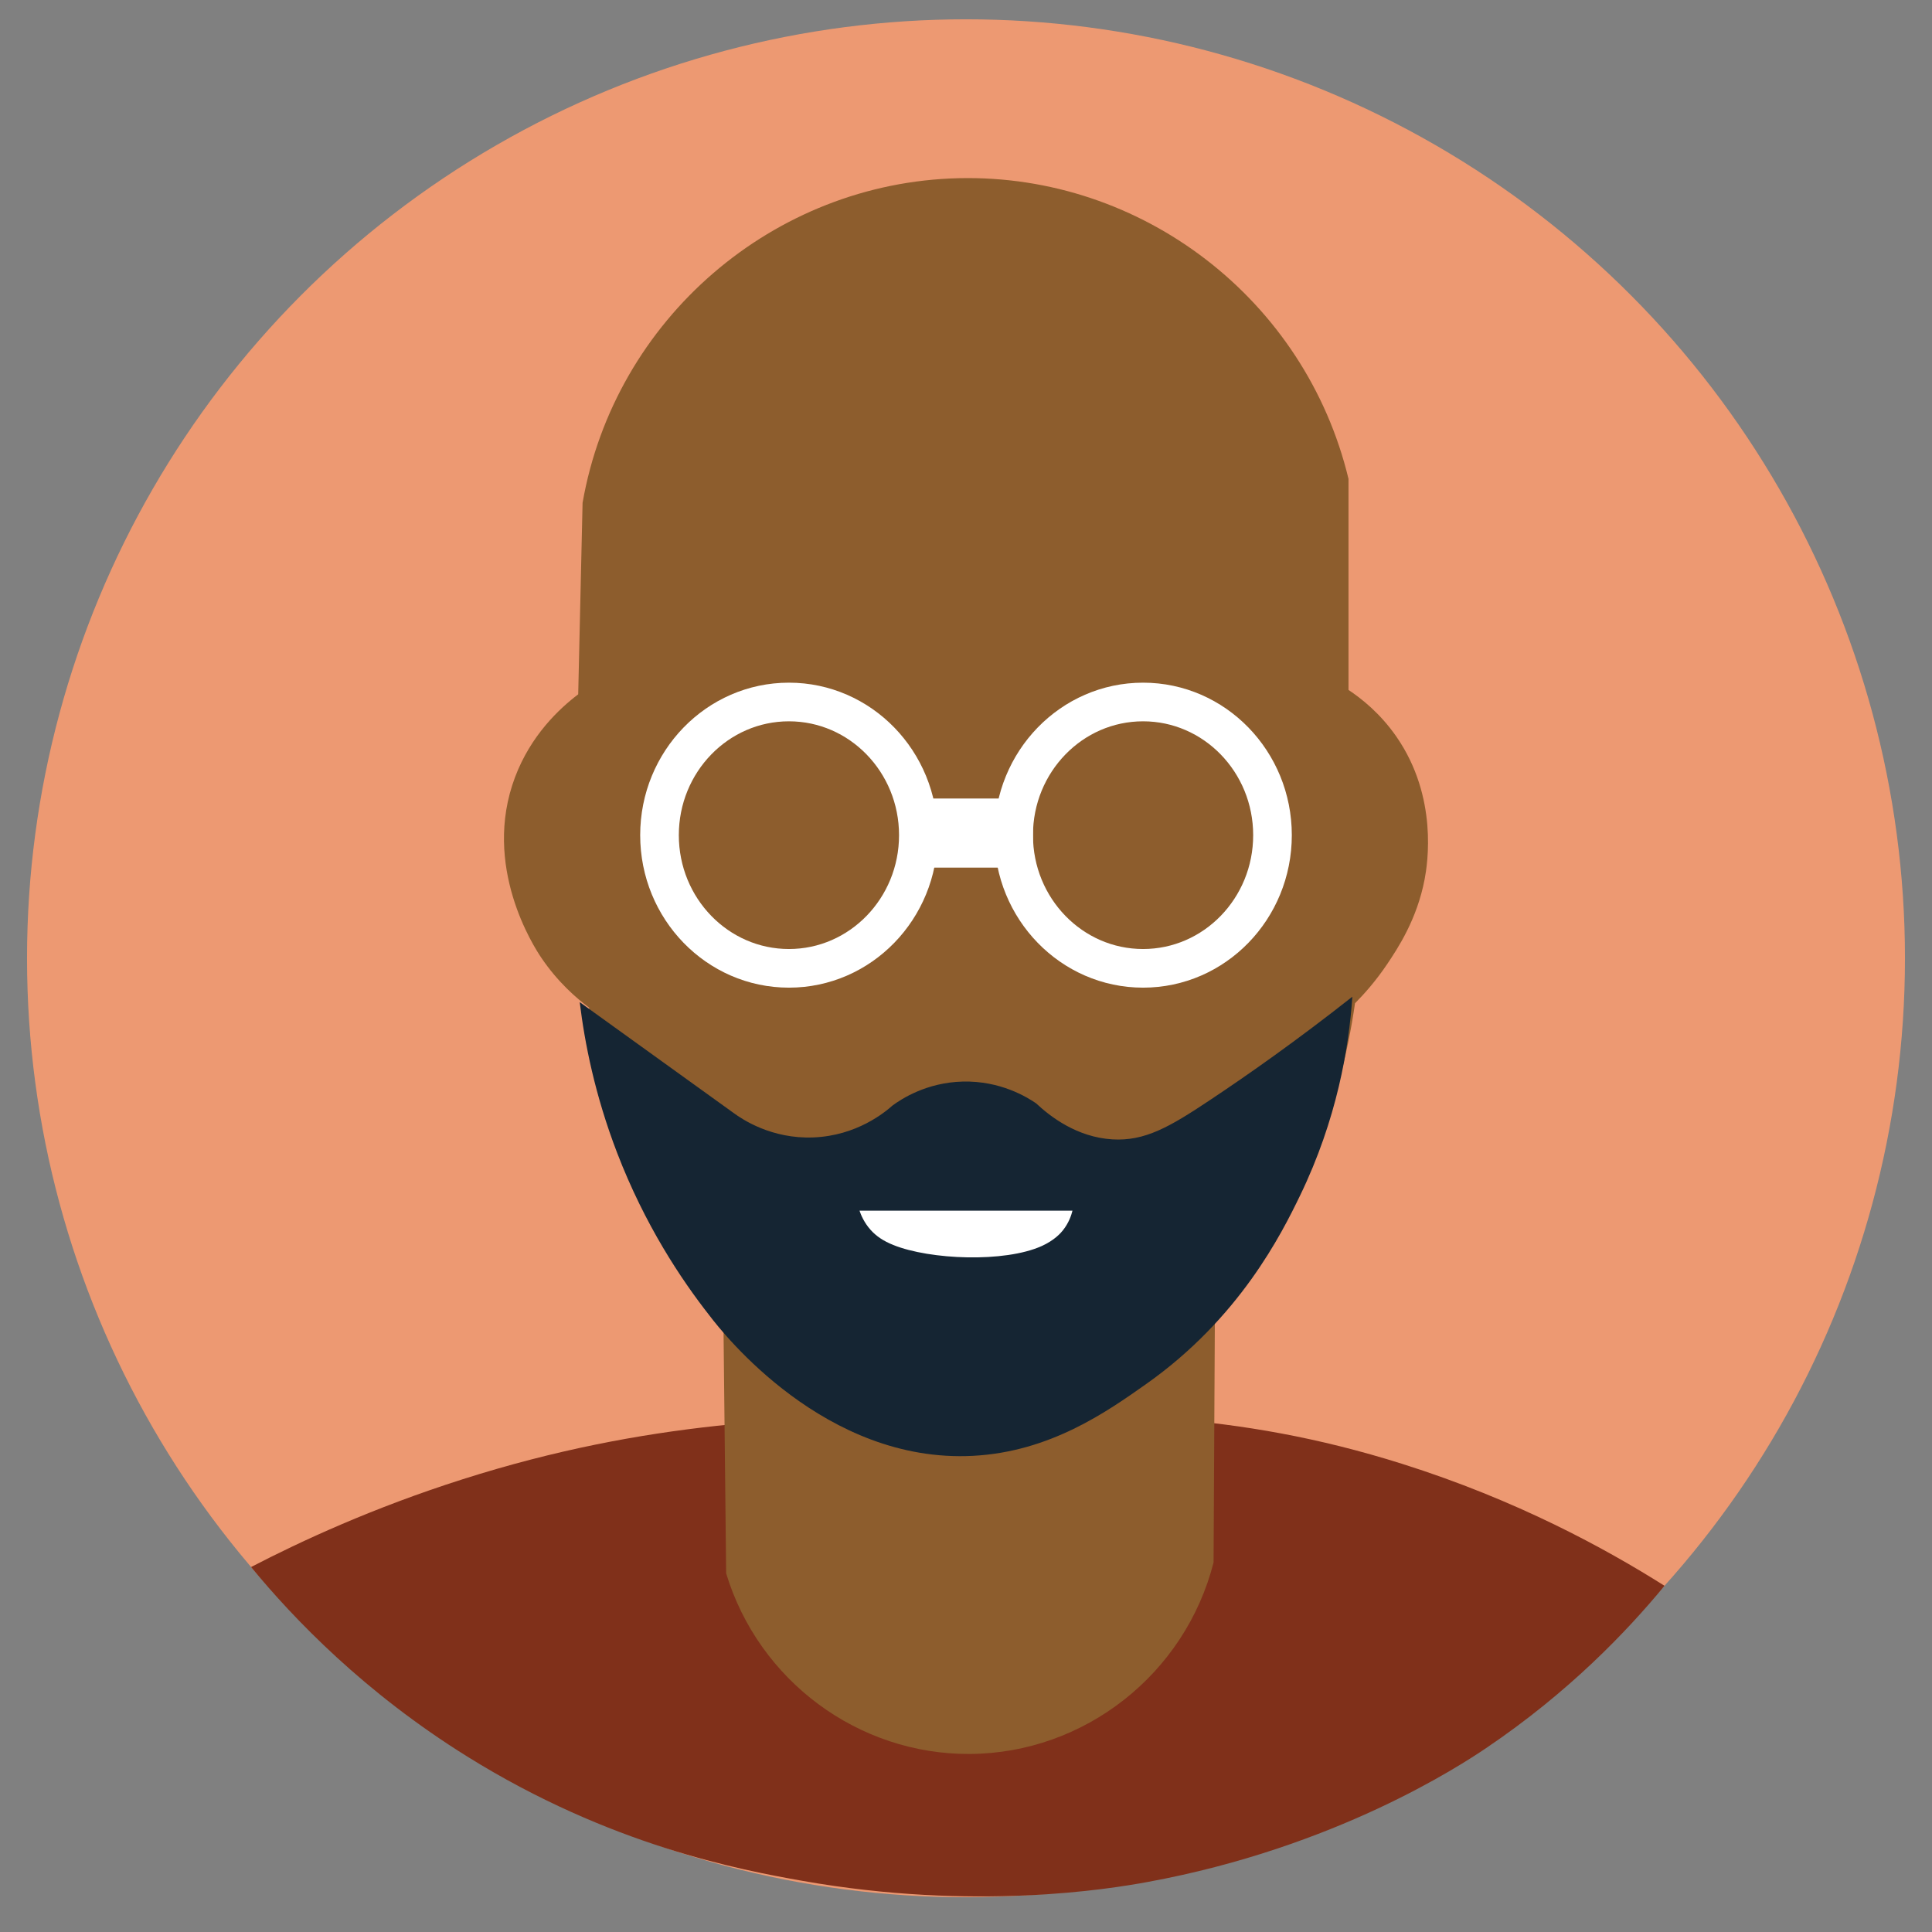 <?xml version="1.0" encoding="utf-8"?>
<!-- Generator: Adobe Illustrator 23.0.1, SVG Export Plug-In . SVG Version: 6.00 Build 0)  -->
<svg version="1.1" id="Layer_1" xmlns="http://www.w3.org/2000/svg" xmlns:xlink="http://www.w3.org/1999/xlink" x="0px" y="0px"
	 viewBox="0 0 1000 1000" style="enable-background:new 0 0 1000 1000;" xml:space="preserve">
<rect x="0" y="0" width="1000" height="1000" fill="#808080" stroke="none"/>
<style type="text/css">
	.st0{fill:#ED9972;}
	.st1{fill:#80301A;}
	.st2{fill:#8D5D2D;}
	.st3{fill:none;stroke:#FFFFFF;stroke-width:20;stroke-miterlimit:10;}
	.st4{fill:#152533;}
	.st5{fill:#FFFFFF;}
</style>
<circle class="st0" cx="500" cy="496" r="486.01"/>
<path class="st1" d="M239.5,765.65c95.79-30.47,173.26-32.18,245.35-33.23c84.48-1.22,153.73-2.22,240.82,25.24
	c59.46,18.75,105.35,43.87,135.88,63.14c-19.38,23.5-49.45,55.06-92.38,84.04c-13.35,9.01-77.94,51.44-175.17,69.27
	c-19.66,3.61-89.44,15.15-178.5-0.56c-32.39-5.71-99.74-18.34-173.66-64.38c-53.29-33.19-89.59-71.04-111.89-98.08
	C155.82,797.67,193,780.44,239.5,765.65z"/>
<path class="st2" d="M301.54,260.25c16.66-95.14,98.78-165.79,194.79-168.02c94.82-2.2,179.37,62.88,201.65,155.63
	c0,36.42,0,72.83,0,109.25c6.52,4.33,16.41,12.03,24.91,24.35c21.53,31.2,16.01,65.72,14.5,73.63
	c-3.97,20.89-14.02,35.91-19.24,43.71c-6.01,8.98-12.12,15.78-16.8,20.49c-3.61,25.36-11.61,60.7-30.55,99.16
	c-13.4,27.22-28.69,48.7-41.99,64.72c-0.22,41.86-0.45,83.71-0.67,125.57c-14.8,57.91-66.98,98.76-126.14,99.11
	c-57.62,0.34-109.25-37.79-126.14-93.48c-0.47-43.1-0.93-86.21-1.4-129.31c-12.52-13.92-26.99-32.85-39.6-57.23
	c-21.75-42.04-28.05-81.15-29.95-106.28c-6.44-4.81-16.18-13.15-24.78-25.9c-3.63-5.38-30.95-47.35-13.51-93.48
	c8.14-21.53,22.74-35.28,32.66-42.8C300.03,326.32,300.79,293.28,301.54,260.25z"/>
<g>
	<ellipse class="st3" cx="591.65" cy="432.28" rx="66.99" ry="68.93"/>
	<ellipse class="st3" cx="408.35" cy="432.28" rx="66.99" ry="68.93"/>
	<rect x="479.26" y="423.31" class="st3" width="45.4" height="15.77"/>
</g>
<path class="st4" d="M498.23,559.82c19.59-0.51,33.45,8.11,38.05,11.26c7.42,6.95,21.15,17.52,39.42,18.65
	c16.94,1.05,29.82-6.52,50.31-20.15c19.96-13.27,45.28-31.06,73.96-53.68c-1.79,26.59-7.98,63.47-27.03,102.86
	c-9.63,19.9-31.38,63.54-79.68,97.61c-20.47,14.44-49.76,35.09-89.69,37.17c-76.42,3.97-129.3-63.37-136.21-72.45
	c-14.91-18.99-33.6-47.1-47.92-84.34c-11.5-29.9-16.83-56.96-19.37-78.03c26.56,19.13,53.12,38.25,79.68,57.38
	c4.36,3.2,19.54,13.5,41.3,12.63c22.38-0.89,36.96-12.99,40.92-16.52C466.51,568.87,479.49,560.31,498.23,559.82z"/>
<path class="st5" d="M444.88,626.65h110.23c-0.6,2.41-1.9,6.32-4.93,10.14c-1.07,1.35-4.31,5.15-11.05,8.18
	c-19.16,8.63-57.7,7.12-76.8-0.58c-5.07-2.04-8.78-4.53-11.77-7.88C447.31,632.84,445.7,629.04,444.88,626.65z"/>
</svg>
